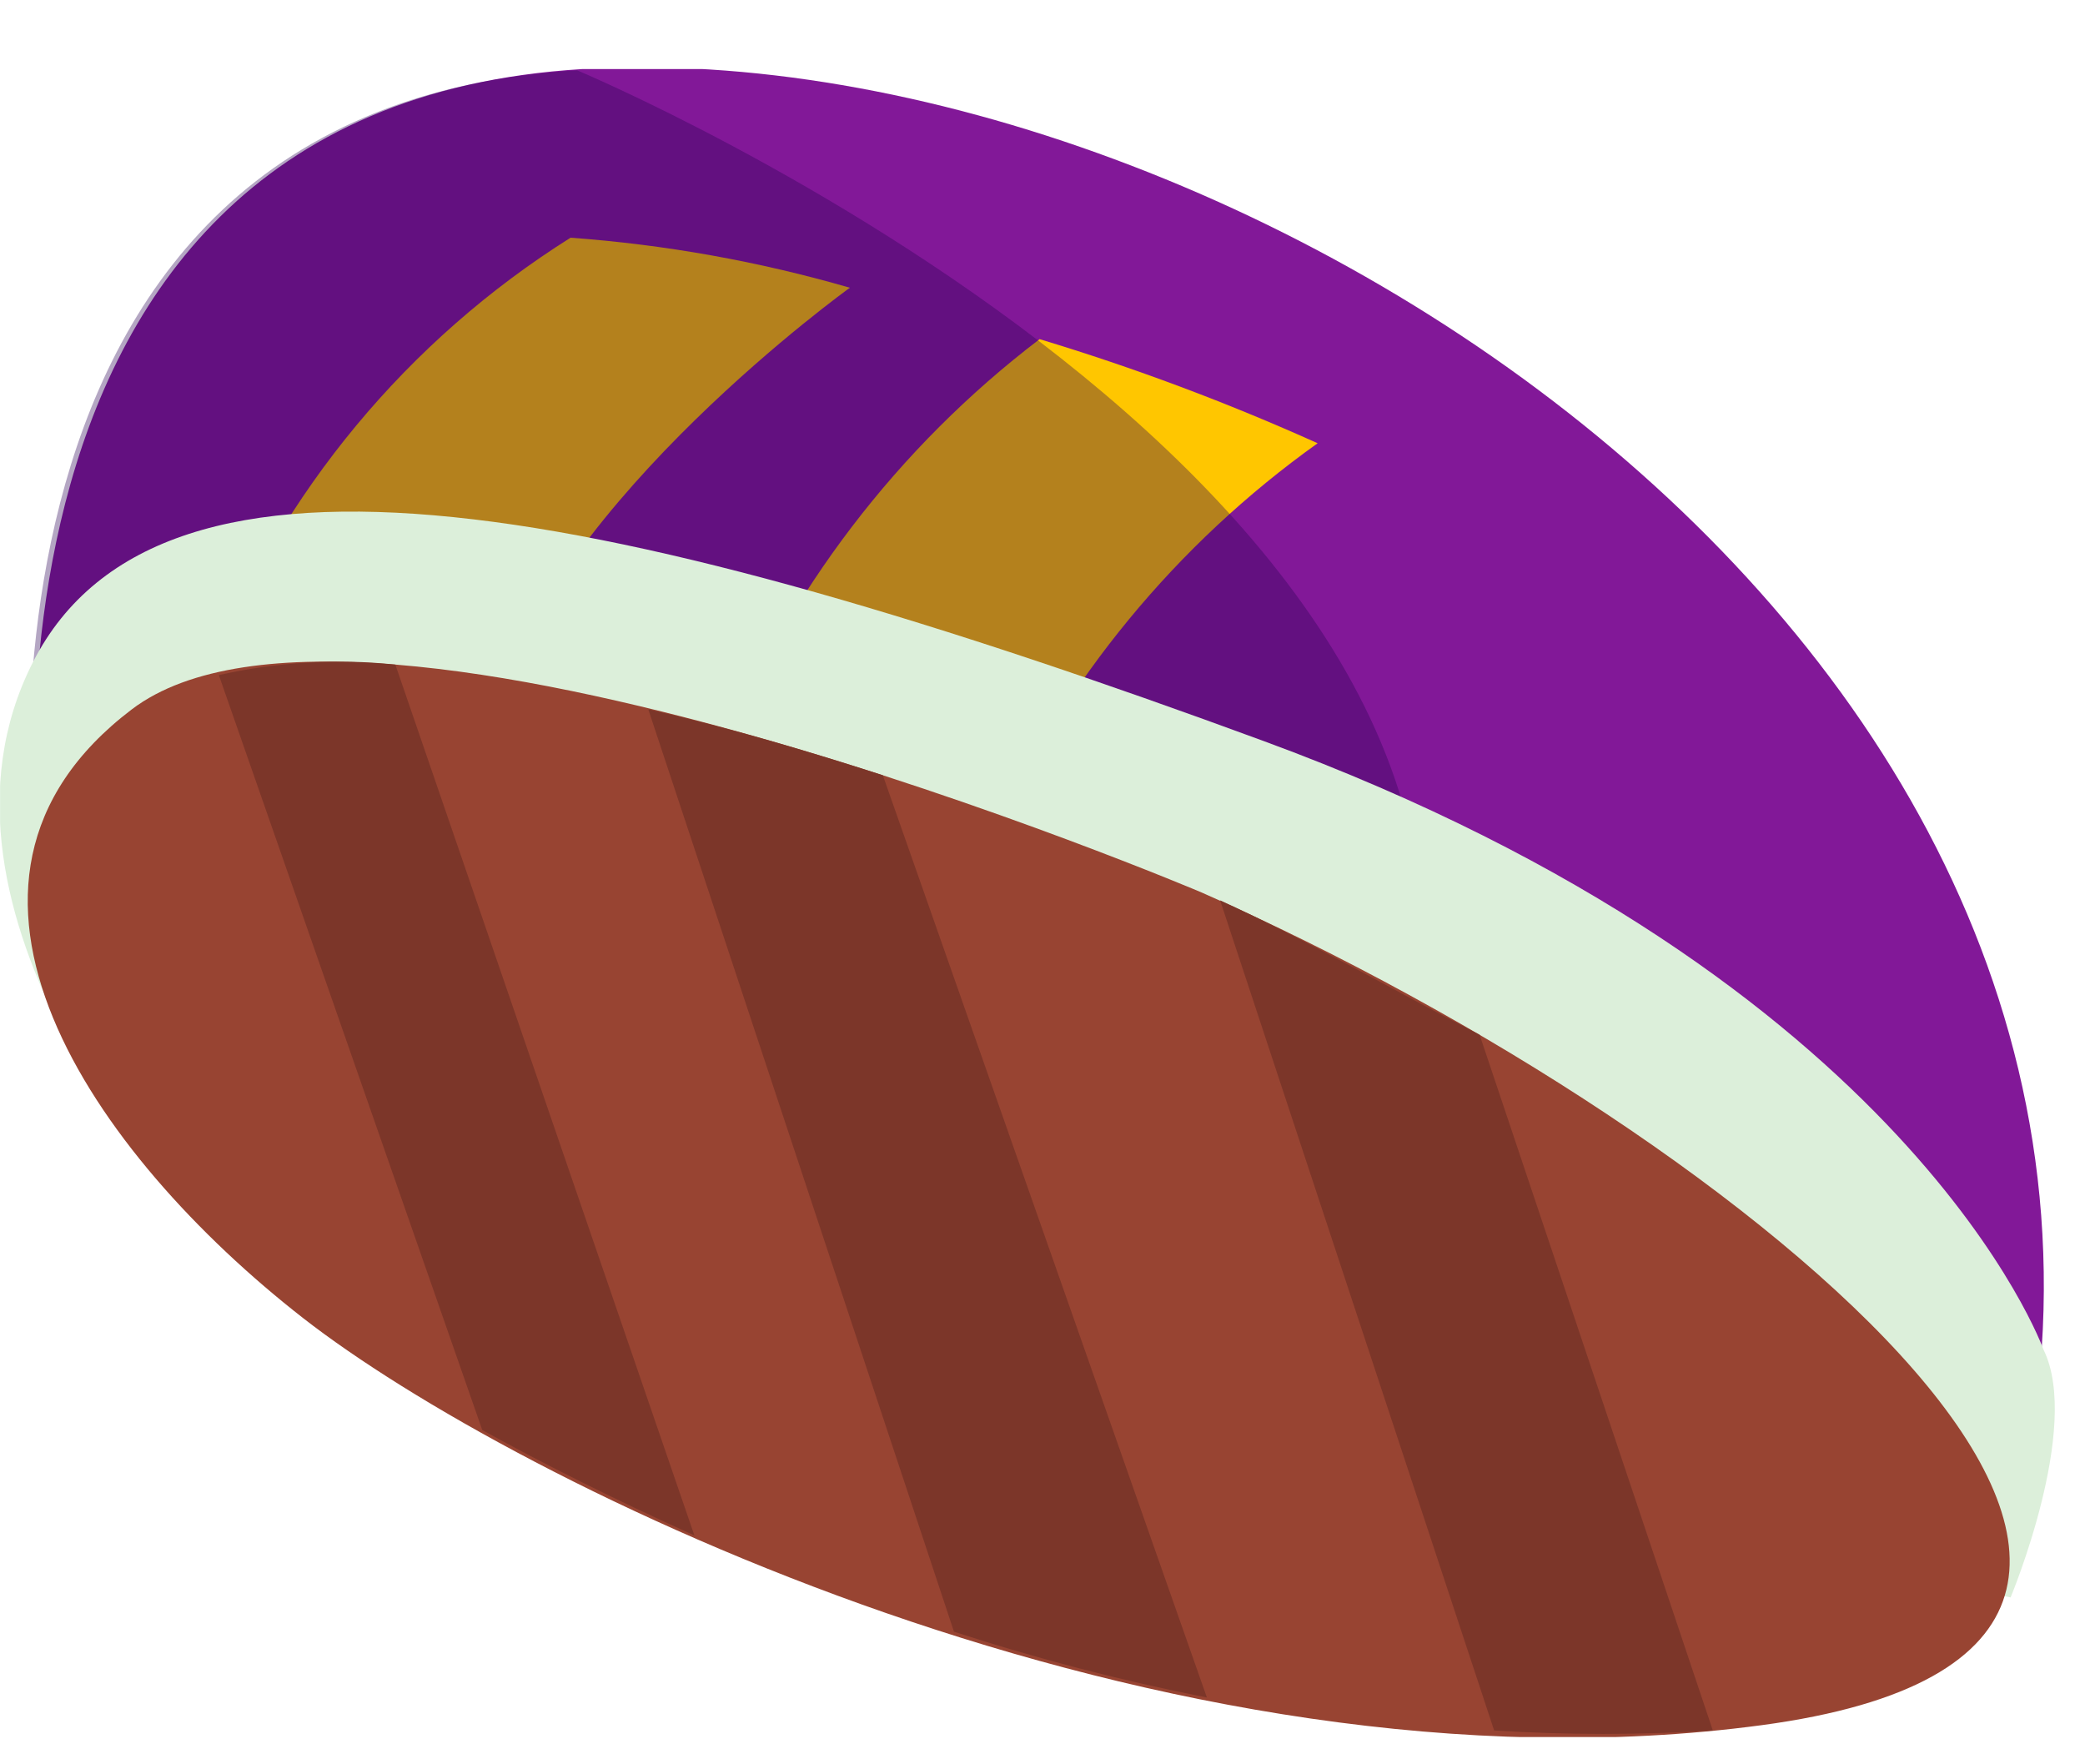 <svg width="26" height="22" viewBox="0 0 26 22" fill="none" xmlns="http://www.w3.org/2000/svg">
<g clip-path="url(#clip0_586_812)">
<path d="M0.527 11.31C0.527 11.31 -0.951 1.354 7.263 0.861C15.478 0.368 27.816 8.32 25.105 19.032C25.105 19.032 16.299 23.763 0.527 11.31Z" fill="#821898"/>
<path d="M2.63 8.369C3.511 6.136 5.082 4.242 7.115 2.964C8.295 3.05 9.462 3.259 10.598 3.588C10.598 3.588 6.918 6.233 6.195 8.845L2.63 8.369Z" fill="#FFC600"/>
<path d="M8.988 9.437C9.822 7.376 11.195 5.577 12.964 4.229C14.146 4.586 15.304 5.02 16.431 5.527C14.668 6.785 13.269 8.485 12.373 10.456L8.988 9.437Z" fill="#FFC600"/>
<path opacity="0.35" d="M25.105 19.032C25.105 19.032 16.299 23.763 0.462 11.31C0.462 11.31 -1.017 1.354 7.197 0.877C7.197 0.877 19.881 6.184 17.433 13.692C14.985 21.2 25.105 19.032 25.105 19.032Z" fill="#2A0055"/>
<path d="M25.072 19.919C25.072 19.919 25.959 17.799 25.483 16.83C25.483 16.83 23.84 12.213 15.757 9.24C7.674 6.266 2.022 5.099 0.412 8.254C-1.198 11.408 2.367 15.138 2.367 15.138L25.072 19.919Z" fill="#DCEFDA"/>
<path d="M14.985 11.129C14.985 11.129 4.503 6.677 1.644 8.845C-1.214 11.014 1.168 14.399 3.78 16.436C6.392 18.473 14.492 22.515 21.967 21.512C29.442 20.51 21.885 14.168 14.985 11.129Z" fill="#984432"/>
<path d="M11.009 9.667L15.05 21.167C13.983 20.957 12.93 20.683 11.896 20.346L8.084 8.845C9.103 9.075 10.089 9.371 11.009 9.667Z" fill="#7C3629"/>
<path d="M18.451 12.903L21.359 21.578C20.451 21.635 19.54 21.635 18.632 21.578L15.215 11.227C16.299 11.72 17.4 12.361 18.451 12.903Z" fill="#7C3629"/>
<path d="M4.93 8.287L8.659 19.146C7.674 18.703 6.787 18.259 6.014 17.832L2.729 8.418C3.45 8.255 4.194 8.21 4.93 8.287V8.287Z" fill="#7C3629"/>
</g>
<defs>
<clipPath id="clip0_586_812">
<rect width="25.629" height="20.799" fill="white" transform="translate(0.001 0.861)"/>
</clipPath>
</defs>
</svg>
